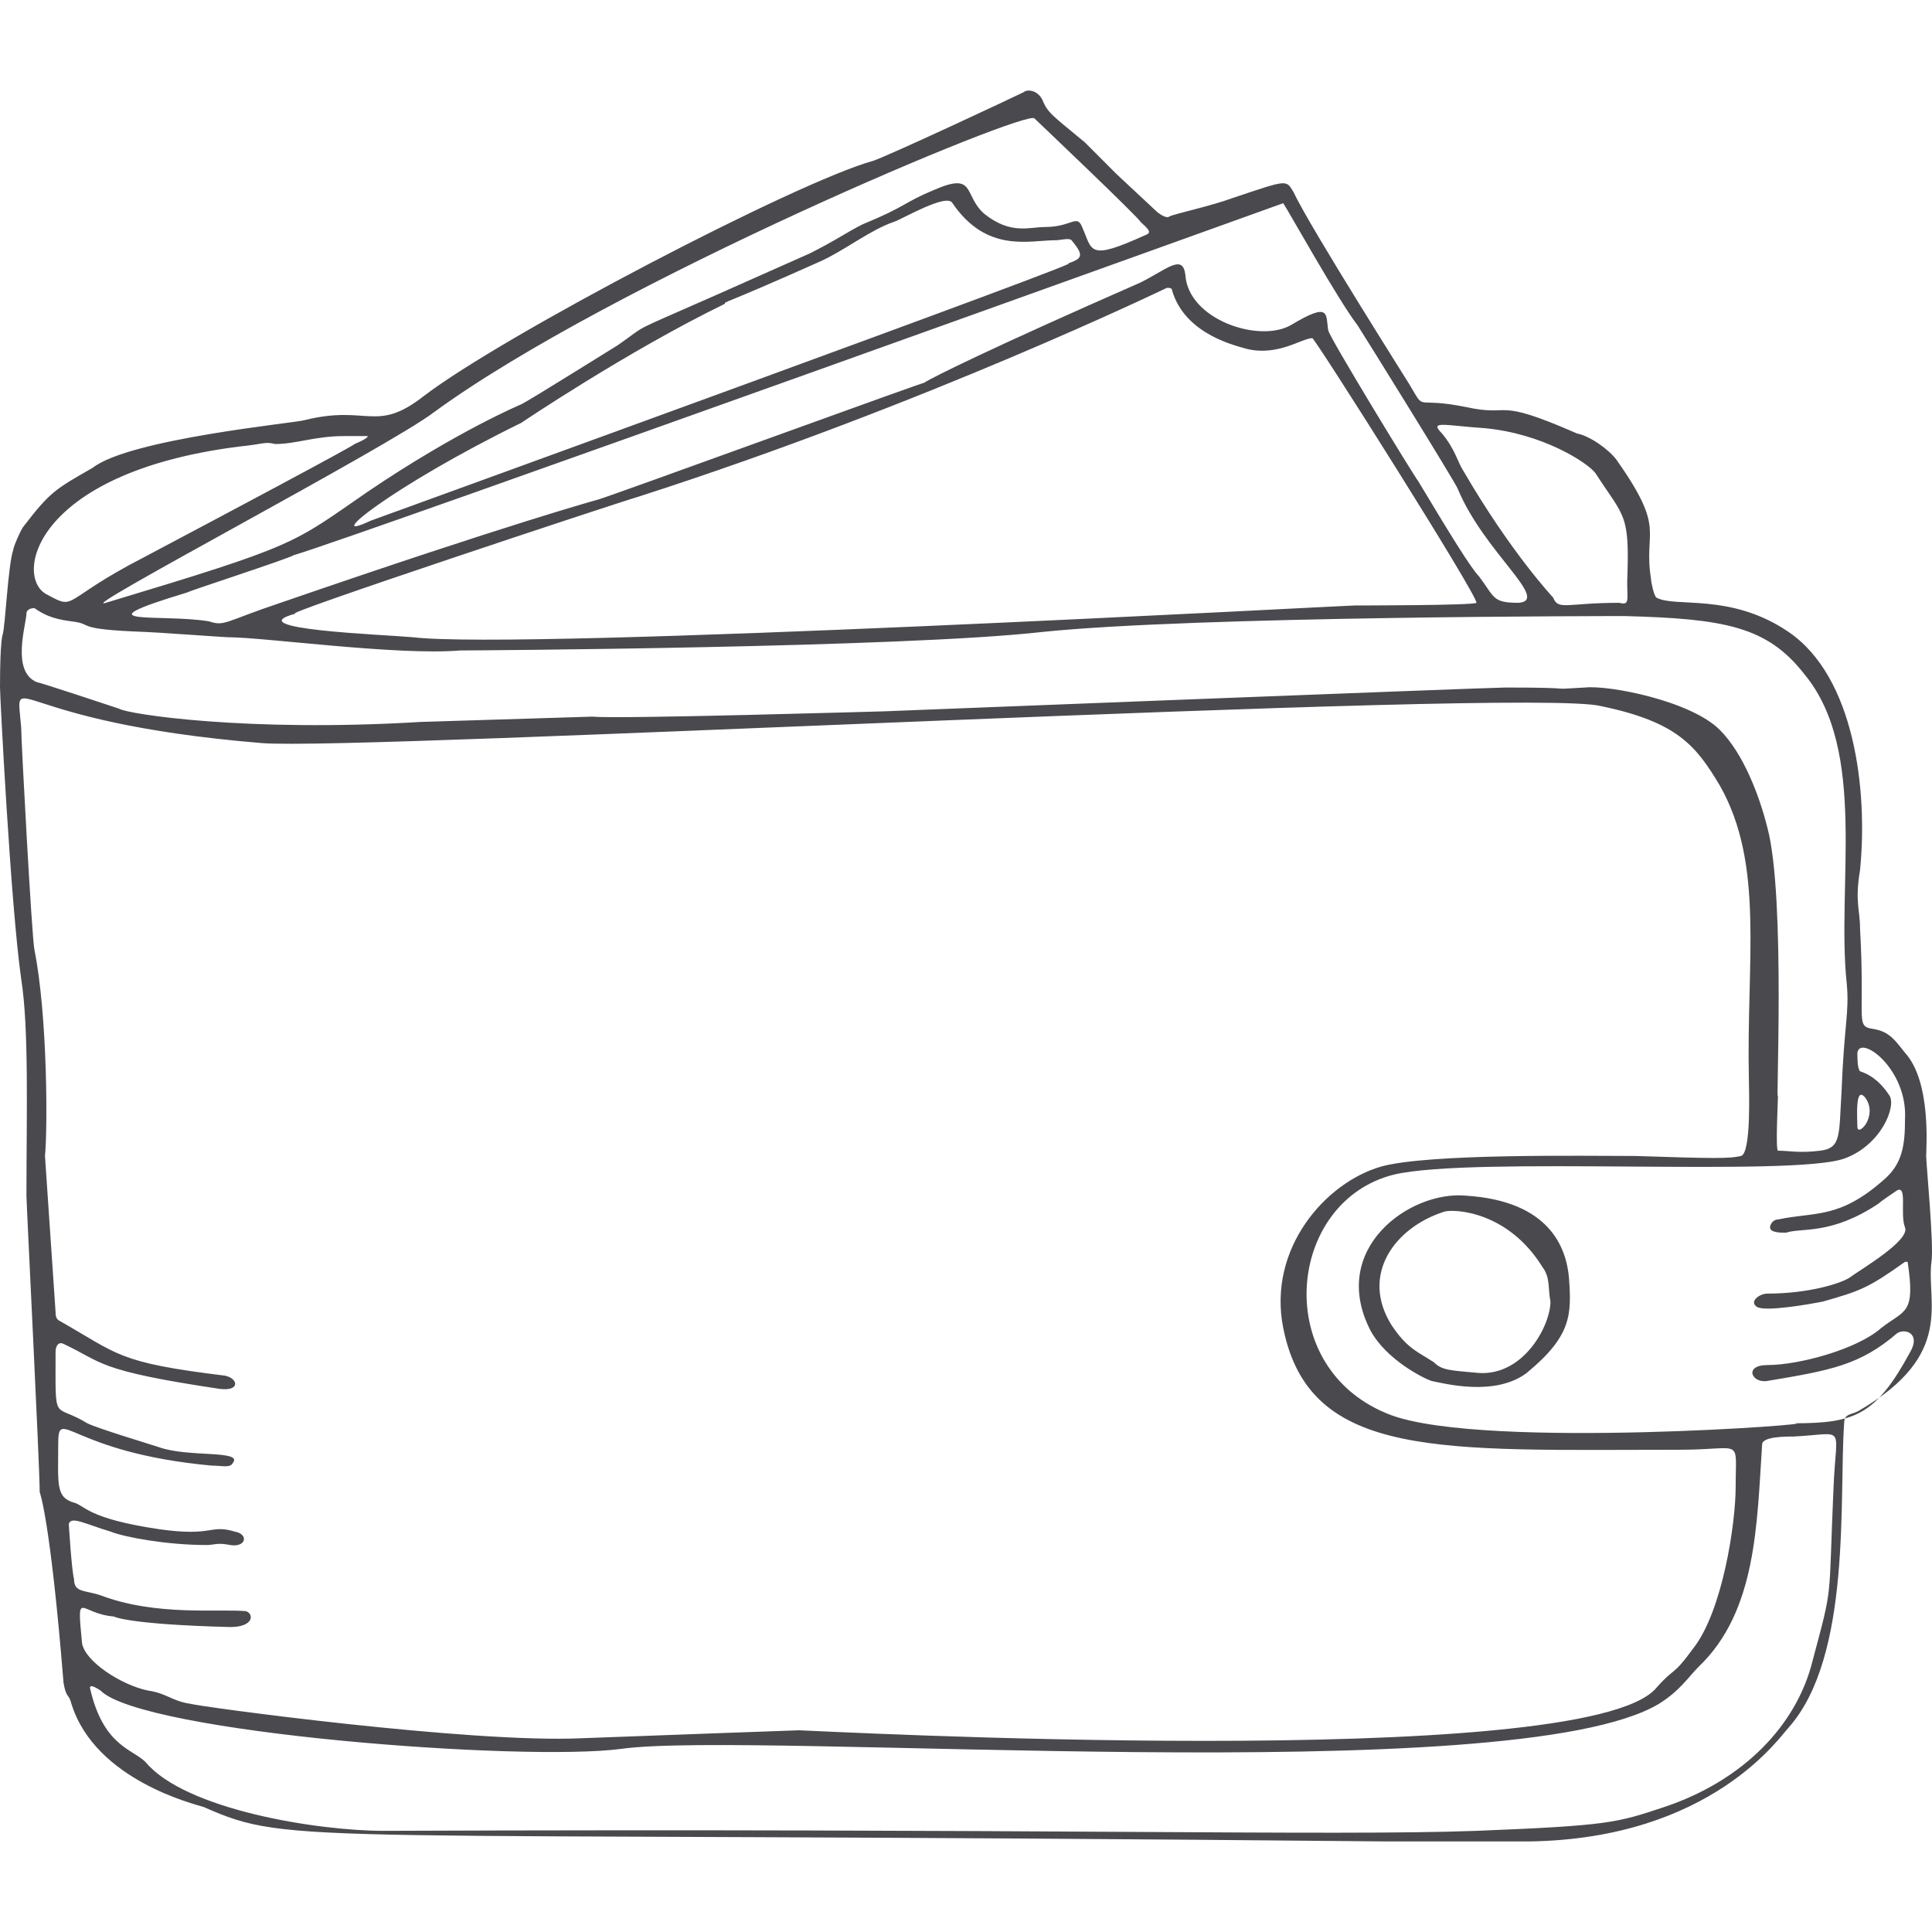 <svg width="64" height="64" viewBox="0 0 64 64" fill="none" xmlns="http://www.w3.org/2000/svg">
<path fill-rule="evenodd" clip-rule="evenodd" d="M63.982 41.8C64.07 41.274 63.807 38.556 63.807 38.293C63.807 38.03 63.982 35.838 63.106 34.874C62.755 34.435 62.58 34.172 62.054 34.085C61.44 33.997 61.791 33.822 61.616 30.753C61.616 30.139 61.44 29.876 61.616 28.824C61.879 26.194 61.44 22.424 59.249 20.934C57.321 19.619 55.48 20.145 54.867 19.794C54.779 19.706 54.692 19.268 54.692 19.18C54.429 17.515 55.217 17.602 53.552 15.235C53.289 14.884 52.676 14.446 52.237 14.358C49.433 13.131 50.134 13.832 48.556 13.482C46.803 13.131 47.242 13.657 46.716 12.78C46.891 13.043 43.385 7.52 42.859 6.38C42.596 5.942 42.684 5.942 40.843 6.556C40.142 6.819 38.915 7.082 38.74 7.169C38.652 7.257 38.389 7.082 38.302 6.994L36.987 5.767L35.935 4.714C34.883 3.838 34.708 3.75 34.533 3.312C34.358 2.961 34.007 2.961 33.919 3.049C33.569 3.224 29.449 5.153 28.923 5.328C26.382 6.03 16.653 11.114 14.024 13.131C12.446 14.358 12.183 13.394 10.079 13.92C9.816 14.008 4.295 14.534 3.068 15.498C1.841 16.2 1.665 16.287 0.789 17.427C0.701 17.515 0.438 18.128 0.438 18.216C0.263 18.742 0.175 20.759 0.088 21.021C0.088 21.021 0 21.197 0 22.775C0 23.038 0.351 29.964 0.701 32.419C0.964 34.085 0.876 36.89 0.876 39.608C0.876 39.871 1.315 48.55 1.315 49.427C1.315 49.427 1.665 50.304 2.104 55.74C2.191 56.266 2.279 56.09 2.366 56.441C3.155 58.983 6.486 59.773 6.749 59.86C9.729 61.175 9.641 60.649 45.927 61C45.752 61 50.66 61 50.66 61C56.708 60.912 58.986 57.493 59.249 57.23C61.353 54.863 60.914 49.603 61.09 47.148C61.09 46.797 61.353 46.885 61.616 46.709C64.771 44.868 63.807 43.115 63.982 41.8ZM61.791 36.364C62.229 36.978 61.528 37.679 61.528 37.328C61.528 37.066 61.44 35.926 61.791 36.364ZM49.17 14.183C51.098 14.358 52.588 15.323 52.851 15.674C53.815 17.164 53.99 16.989 53.903 19.268C53.903 19.882 53.99 20.057 53.64 19.969C51.887 19.969 51.624 20.233 51.449 19.794C51.449 19.794 50.046 18.304 48.469 15.586C48.293 15.323 48.206 14.884 47.767 14.358C47.329 13.92 47.855 14.095 49.17 14.183ZM42.509 6.731C42.684 6.994 44.349 9.975 44.963 10.764C45.138 11.027 48.293 16.112 48.293 16.2C49.17 18.304 51.361 19.882 50.309 19.969C49.433 19.969 49.52 19.794 48.995 19.093C48.732 18.83 48.03 17.69 46.979 15.937C46.891 15.849 43.999 11.114 43.999 10.939C43.911 10.413 44.086 9.975 42.772 10.764C41.72 11.378 39.353 10.588 39.266 9.098C39.178 8.397 38.652 8.923 37.776 9.361C32.78 11.553 30.852 12.517 30.589 12.693C31.202 12.43 20.159 16.462 19.808 16.55C19.808 16.55 16.916 17.339 9.291 19.969C7.45 20.583 7.45 20.759 6.924 20.583C5.346 20.32 2.454 20.759 6.223 19.619C6.135 19.619 9.641 18.479 9.729 18.391C11.569 17.865 42.509 6.731 42.509 6.731ZM21.123 16.462C30.676 13.394 38.652 9.536 38.652 9.536C38.74 9.536 38.828 9.536 38.828 9.624C39.266 11.114 41.019 11.465 41.282 11.553C42.333 11.816 43.122 11.202 43.473 11.202C43.56 11.202 48.995 19.794 48.907 19.969C48.819 20.057 44.963 20.057 44.875 20.057C44.525 20.057 17.266 21.547 13.673 21.109C12.709 21.021 7.801 20.846 9.816 20.32C8.852 20.495 20.772 16.55 21.123 16.462ZM27.171 8.66C27.959 8.309 28.836 7.608 29.625 7.345C29.888 7.257 31.378 6.38 31.553 6.731C32.692 8.397 34.095 7.958 34.971 7.958C35.146 7.958 35.409 7.871 35.497 7.958C35.935 8.484 35.847 8.572 35.322 8.747C37.162 8.221 12.271 17.252 12.271 17.252C10.605 18.041 12.972 16.112 17.266 14.008C17.266 14.008 20.772 11.641 24.015 10.062C24.015 9.975 23.84 10.15 27.171 8.66ZM14.374 13.657C20.246 9.361 34.095 3.575 34.27 3.925C34.27 3.925 37.776 7.257 37.776 7.345C37.951 7.52 38.214 7.695 37.951 7.783C36.023 8.66 36.198 8.309 35.847 7.52C35.672 7.082 35.497 7.52 34.62 7.52C34.095 7.52 33.481 7.783 32.605 7.082C31.903 6.468 32.342 5.679 30.939 6.293C29.888 6.731 30.063 6.819 28.573 7.432C28.047 7.695 27.696 7.958 26.82 8.397L23.665 9.799C20.685 11.114 21.561 10.676 20.422 11.465C20.685 11.29 17.617 13.219 17.266 13.394C17.266 13.394 15.163 14.271 12.183 16.287C9.641 18.041 9.904 18.041 3.506 19.969C2.366 20.32 12.884 14.797 14.374 13.657ZM7.888 14.797C8.765 14.709 8.765 14.621 9.115 14.709C9.816 14.709 10.43 14.446 11.394 14.446H12.183C12.183 14.534 11.745 14.709 11.745 14.709C11.745 14.709 12.183 14.534 4.733 18.479C2.016 19.882 2.542 20.232 1.578 19.706C0.438 19.18 1.052 15.674 7.888 14.797ZM0.876 20.32C0.876 20.232 0.964 20.145 1.139 20.145C1.402 20.32 1.665 20.495 2.366 20.583C3.155 20.671 2.366 20.846 4.821 20.934C4.996 20.934 7.45 21.109 7.538 21.109C8.765 21.109 13.147 21.723 15.251 21.547C15.689 21.547 29.887 21.46 34.533 20.934C39.616 20.408 53.552 20.408 53.815 20.408C57.146 20.495 58.548 20.759 59.775 22.337C61.879 24.879 60.827 29.35 61.177 32.594C61.265 33.559 61.09 33.909 61.002 36.189C60.914 37.592 61.002 38.03 60.301 38.118C59.6 38.205 59.249 38.118 58.899 38.118C58.811 38.118 58.899 36.364 58.899 36.276C58.811 36.978 59.162 29.701 58.548 27.422C58.285 26.369 57.759 24.967 56.97 24.178C56.006 23.213 53.289 22.687 52.5 22.775C51.01 22.863 52.588 22.775 49.871 22.775C49.345 22.775 29.274 23.564 29.274 23.564C29.186 23.564 20.422 23.827 19.633 23.739L13.936 23.915C8.151 24.265 4.207 23.652 3.944 23.476C3.944 23.476 1.315 22.6 1.227 22.6C0.351 22.249 0.876 20.671 0.876 20.32ZM2.717 54.425C2.542 52.584 2.629 53.46 3.769 53.548C3.769 53.548 4.207 53.811 7.625 53.898C8.414 53.898 8.414 53.46 8.151 53.373C7.275 53.285 5.171 53.548 3.331 52.846C2.805 52.671 2.454 52.759 2.454 52.32C2.366 51.97 2.279 50.479 2.279 50.479C2.366 50.216 2.805 50.479 3.681 50.742C4.119 50.918 5.522 51.181 6.836 51.181C7.099 51.181 7.187 51.093 7.625 51.181C8.151 51.268 8.239 50.83 7.801 50.742C6.924 50.479 7.099 50.918 5.259 50.655C2.892 50.304 2.805 49.866 2.454 49.778C1.841 49.603 1.928 49.164 1.928 47.849C1.928 46.534 2.279 48.112 7.012 48.55C7.362 48.55 7.625 48.638 7.713 48.463C8.064 48.025 6.223 48.288 5.259 47.937C4.996 47.849 3.243 47.323 2.892 47.148C1.753 46.446 1.841 47.236 1.841 44.781C1.841 44.605 1.928 44.43 2.104 44.518C3.418 45.131 3.155 45.394 7.275 46.008C7.976 46.096 7.888 45.657 7.45 45.57C3.856 45.131 3.944 44.868 1.928 43.729C1.841 43.641 1.841 43.553 1.841 43.466L1.49 38.293C1.578 37.416 1.578 33.646 1.139 31.454C1.052 31.016 0.701 24.528 0.701 24.09C0.526 21.986 0.175 23.915 8.677 24.616C11.92 24.879 50.572 22.775 53.026 23.389C55.568 23.915 56.182 24.704 56.97 26.019C58.46 28.649 57.847 31.805 57.934 35.75C57.934 36.013 58.022 38.205 57.672 38.293C57.321 38.381 56.795 38.381 54.166 38.293C52.5 38.293 47.329 38.205 45.752 38.644C43.911 39.17 41.983 41.361 42.509 43.992C43.385 48.375 47.767 48.025 55.656 48.025C57.759 48.025 57.496 47.586 57.496 49.252C57.496 50.479 57.058 53.373 56.094 54.6C55.393 55.564 55.48 55.214 54.867 55.915C52.5 58.721 26.82 57.318 26.469 57.318C26.469 57.318 21.561 57.493 19.282 57.581C15.601 57.756 6.574 56.529 6.311 56.441C5.697 56.353 5.522 56.09 4.908 56.003C4.032 55.827 2.805 55.038 2.717 54.425ZM60.739 49.252C60.564 53.197 60.739 52.408 60.038 55.038C59.512 57.142 57.759 58.983 55.13 59.86C53.552 60.386 53.289 60.474 48.907 60.649C44.086 60.825 34.445 60.562 12.709 60.649C10.518 60.649 6.135 59.948 4.821 58.37C4.382 57.931 3.418 57.844 2.98 55.915C2.98 55.827 3.068 55.827 3.331 56.003C4.733 57.405 17.354 58.37 20.597 57.931C25.067 57.318 50.134 59.334 54.955 56.441C55.656 56.003 55.919 55.564 56.269 55.214C58.197 53.373 58.197 50.479 58.373 47.849C58.373 47.586 59.162 47.586 59.425 47.586C61.177 47.498 60.827 47.148 60.739 49.252ZM63.281 44.781C62.142 46.885 61.44 47.148 59.425 47.148C60.739 47.148 49.258 48.025 46.102 46.885C42.07 45.394 42.596 39.783 46.19 38.907C48.819 38.293 59.337 38.994 61.09 38.381C62.317 37.942 62.843 36.627 62.58 36.276C62.229 35.75 61.879 35.575 61.616 35.487C61.528 35.4 61.528 35.049 61.528 34.874C61.616 34.26 63.193 35.4 63.106 37.066C63.106 37.942 63.018 38.556 62.404 39.082C60.914 40.397 60.126 40.134 58.899 40.397C58.723 40.397 58.636 40.572 58.636 40.66C58.636 40.835 58.986 40.835 59.161 40.835C59.687 40.66 60.651 40.923 62.229 39.871C62.317 39.783 62.843 39.433 62.843 39.433C63.193 39.257 62.93 40.222 63.106 40.66C63.281 41.098 61.616 42.063 61.265 42.326C61.002 42.501 59.95 42.852 58.548 42.852C58.285 42.852 57.934 43.115 58.197 43.29C58.46 43.466 59.95 43.203 60.389 43.115C61.616 42.764 61.879 42.676 63.106 41.8H63.193C63.456 43.553 63.106 43.378 62.317 43.992C61.528 44.693 59.6 45.219 58.548 45.219C57.759 45.219 58.022 45.833 58.548 45.745C60.652 45.394 61.616 45.219 62.843 44.167C63.106 43.992 63.632 44.167 63.281 44.781ZM48.556 39.608C46.716 39.433 43.999 41.361 45.401 44.079C45.927 45.044 47.154 45.657 47.417 45.745C47.855 45.833 49.52 46.271 50.572 45.482C52.062 44.255 52.062 43.553 51.974 42.326C51.887 41.361 51.361 39.783 48.556 39.608ZM51.361 43.115C51.361 43.904 50.484 45.57 48.995 45.482C48.03 45.394 47.767 45.394 47.505 45.131C46.979 44.781 46.628 44.693 46.102 43.904C45.05 42.238 46.19 40.66 47.855 40.134C48.206 40.046 49.959 40.134 51.098 41.975C51.361 42.326 51.273 42.676 51.361 43.115Z" fill="#4A494E"/>
</svg>
